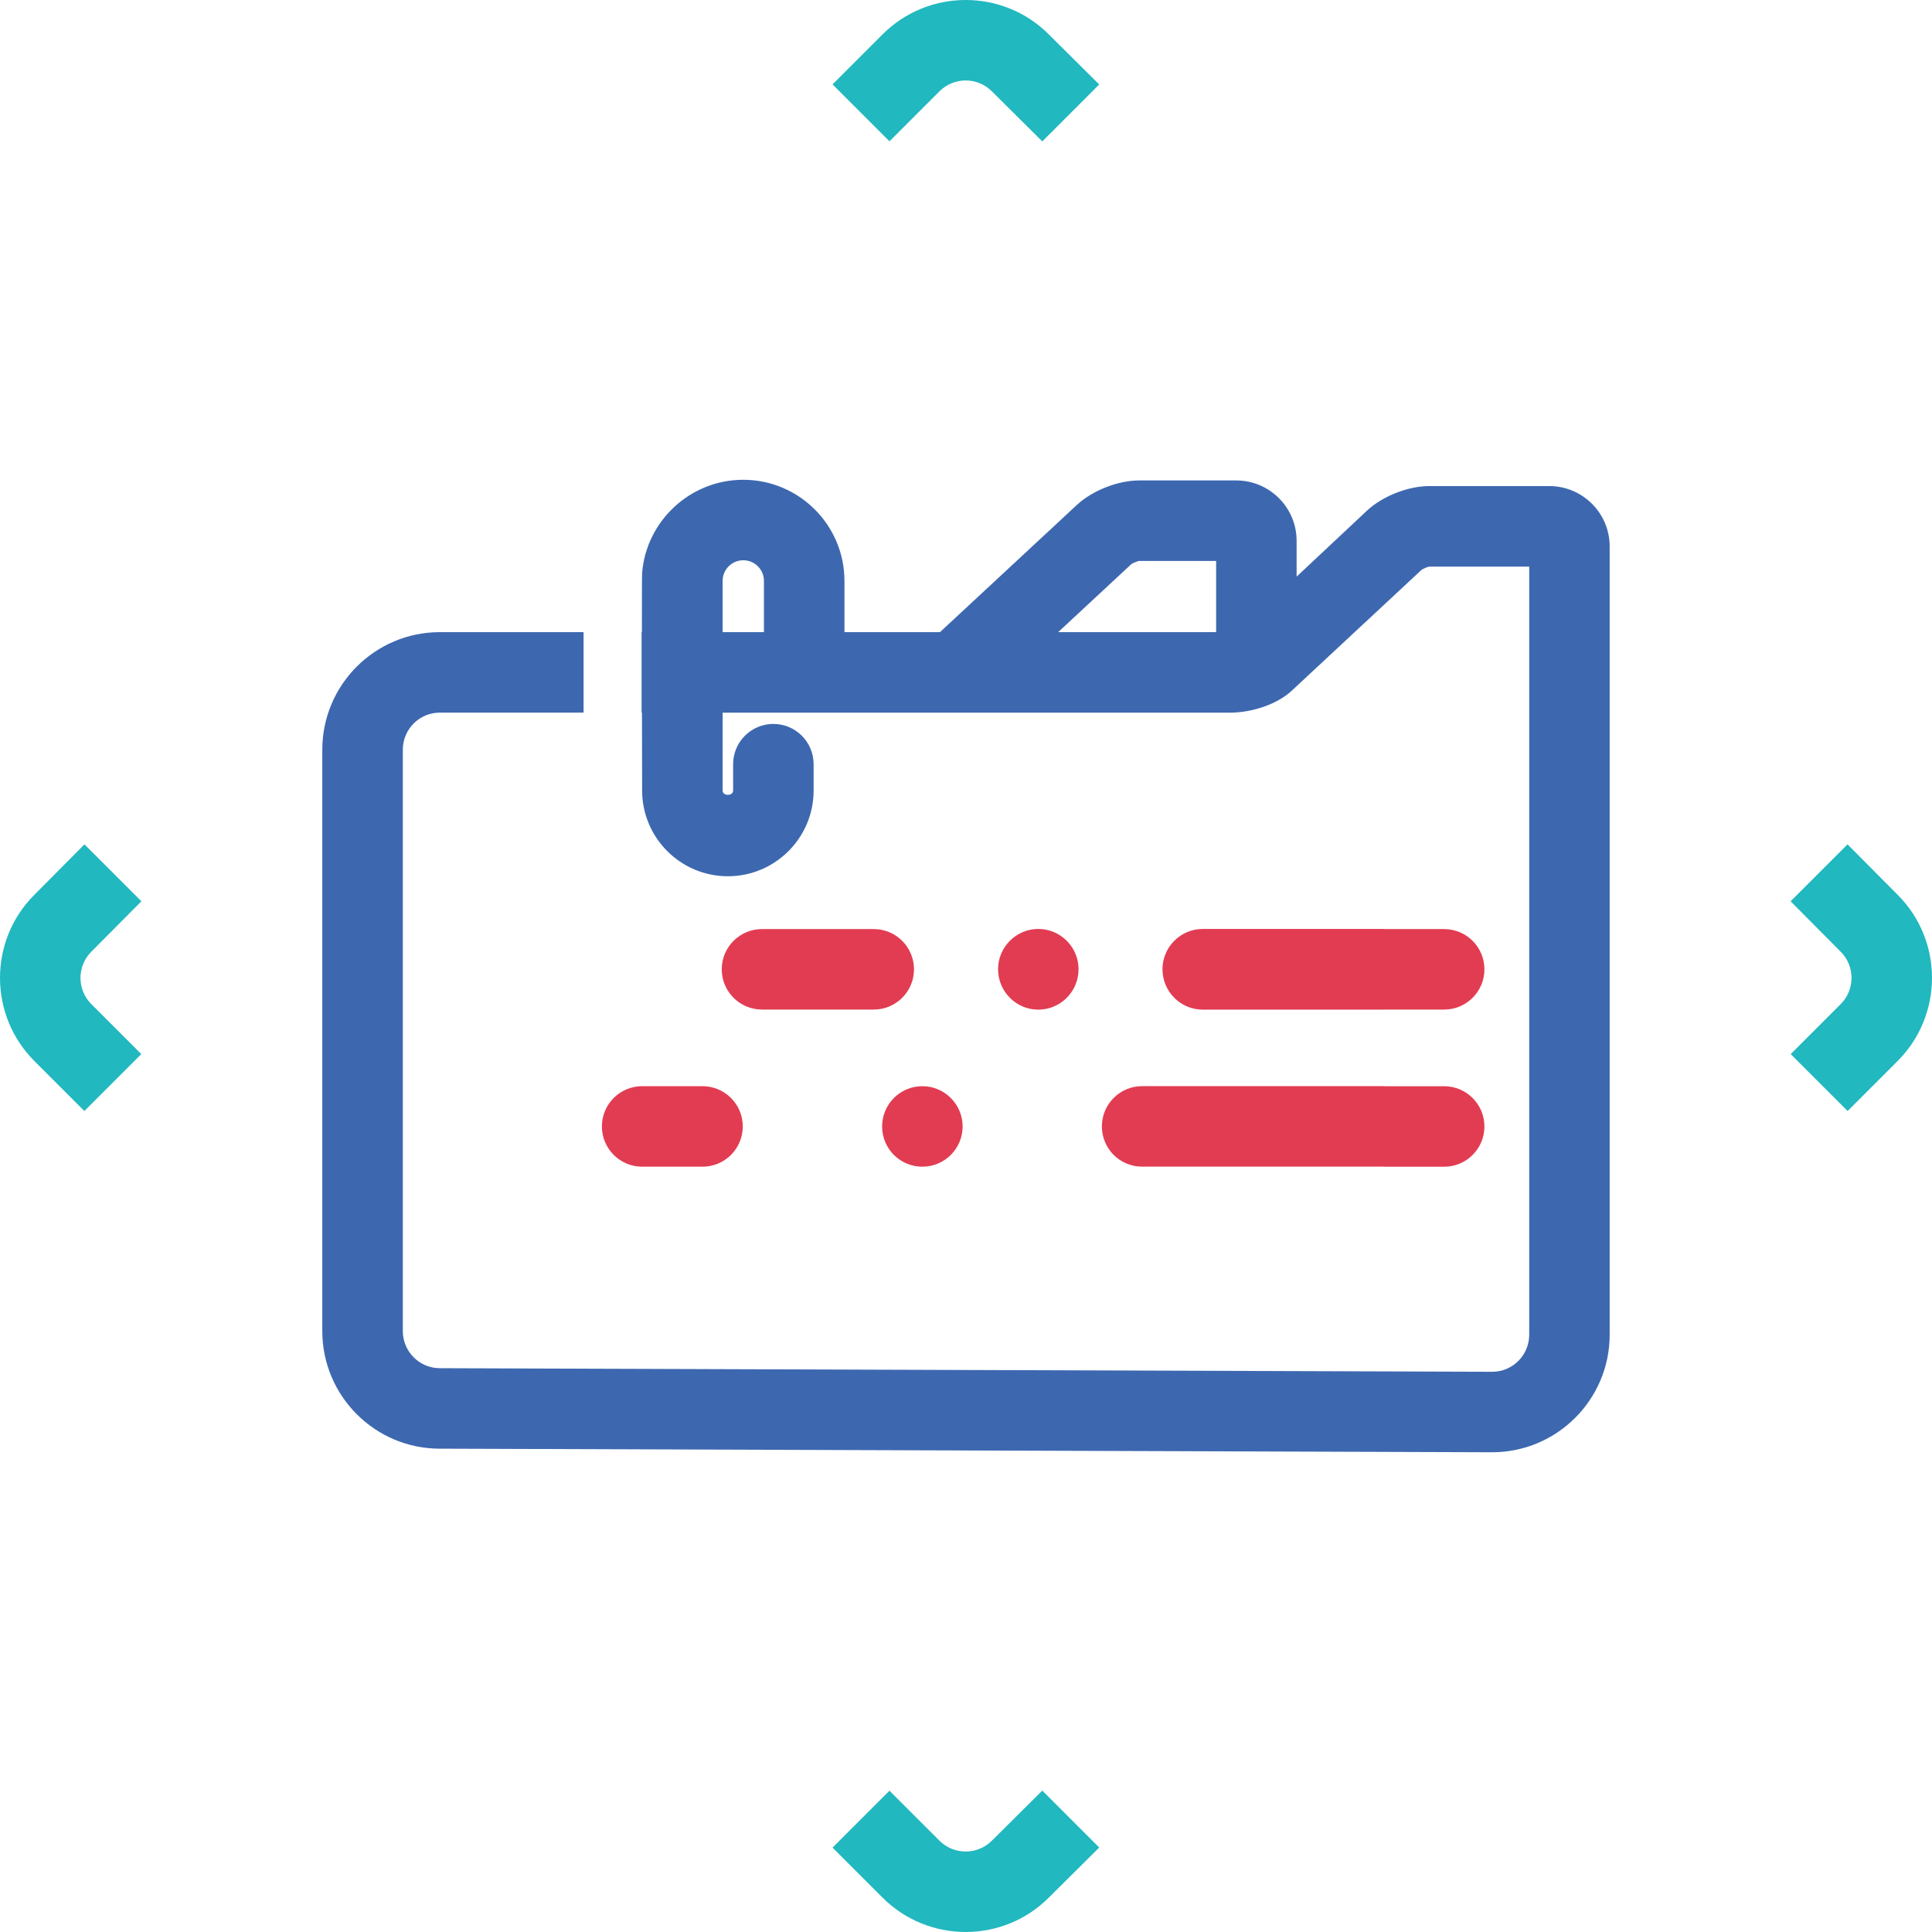 <?xml version="1.0" encoding="utf-8"?>
<!-- Generator: Adobe Illustrator 16.0.4, SVG Export Plug-In . SVG Version: 6.00 Build 0)  -->
<!DOCTYPE svg PUBLIC "-//W3C//DTD SVG 1.1//EN" "http://www.w3.org/Graphics/SVG/1.1/DTD/svg11.dtd">
<svg version="1.1" id="Layer_1" xmlns="http://www.w3.org/2000/svg" xmlns:xlink="http://www.w3.org/1999/xlink" x="0px" y="0px"
	 viewBox="0 0 96 96" enable-background="new 0 0 96 96" xml:space="preserve">
<g>
	<g>
		<path fill="#E23C52" d="M43.416,46.165h-5.553c-1.104,0-2,0.895-2,2c0,1.104,0.896,2,2,2h5.553c1.105,0,2-0.896,2-2
			C45.416,47.06,44.521,46.165,43.416,46.165z"/>
		<path fill="#E23C52" d="M68.763,50.169c0.017,0,0.032-0.004,0.048-0.004h2.949c1.104,0,2-0.896,2-2c0-1.105-0.896-2-2-2h-2.949
			c-0.016,0-0.031-0.006-0.048-0.006h-9c-1.101,0-2,0.9-2,2c0,1.111,0.899,2.01,2,2.01H68.763z"/>
		<path fill="#E23C52" d="M53.593,48.159c0-1.1-0.9-2-2-2c-1.101,0-2,0.9-2,2c0,1.111,0.899,2.01,2,2.01
			C52.692,50.169,53.593,49.271,53.593,48.159z"/>
		<path fill="#E23C52" d="M31.908,57.972h3c1.105,0,2-0.895,2-2c0-1.104-0.895-2-2-2h-3c-1.104,0-2,0.896-2,2
			C29.908,57.077,30.805,57.972,31.908,57.972z"/>
		<path fill="#E23C52" d="M43.832,55.972c0,1.109,0.891,2,2,2c1.101,0,2-0.891,2-2c0-1.1-0.899-2-2-2
			C44.723,53.972,43.832,54.872,43.832,55.972z"/>
		<path fill="#E23C52" d="M54.752,55.97c0,1.109,0.891,2,2,2h11.969c0.014,0,0.025,0.004,0.039,0.004h3c1.104,0,2-0.895,2-2
			c0-1.104-0.896-2-2-2h-2.959c-0.013,0-0.025-0.004-0.038-0.004H56.752C55.643,53.97,54.752,54.87,54.752,55.97z"/>
		<path fill="#3D68B0" d="M76.984,24.153h-5.969c-1.056,0-2.33,0.506-3.1,1.229l-3.487,3.27v-1.779c0-1.654-1.346-3-3-3h-4.823
			c-1.053,0-2.324,0.5-3.094,1.215l-6.806,6.324h-4.745v-2.547c0-2.771-2.255-5.025-5.027-5.025c-2.633,0-4.816,2.041-5.026,4.621
			c-0.009,0.044-0.012,1.306-0.012,2.951h-0.015v4h0.019c0.004,2.104,0.008,3.869,0.008,3.869c0,2.35,1.911,4.26,4.26,4.26
			c2.35,0,4.261-1.91,4.261-4.26v-1.309c0-1.105-0.896-2-2-2s-2,0.895-2,2v1.309c0,0.285-0.521,0.287-0.521,0v-3.869h25.201
			c1.054,0,2.325-0.385,3.093-1.105l6.433-5.99c0.081-0.062,0.308-0.152,0.382-0.162h4.969v38.168c0,1.014-0.823,1.84-1.837,1.84
			l-52.292-0.178c-1.015,0-1.84-0.826-1.84-1.84V37.251c0-1.016,0.825-1.84,1.832-1.84h7.149v-4h-7.142
			c-3.221,0-5.84,2.619-5.84,5.84v28.893c0,3.219,2.619,5.84,5.834,5.84l52.289,0.178h0.006c3.221,0,5.84-2.619,5.84-5.84V27.153
			C79.984,25.499,78.639,24.153,76.984,24.153z M37.961,31.411h-2.054v-2.547c0-0.566,0.46-1.025,1.026-1.025
			s1.027,0.459,1.027,1.025V31.411z M60.429,31.411H52.58l3.633-3.377c0.084-0.062,0.314-0.152,0.393-0.162h3.823V31.411z"/>
	</g>
	<path fill="#21B8BF" d="M49.285,91.463c-0.718,0.718-1.886,0.717-2.603,0l-2.485-2.484l-2.828,2.828l2.485,2.485
		c2.276,2.275,5.981,2.277,8.255,0.004l2.51-2.493l-2.828-2.829L49.285,91.463z"/>
	<path fill="#21B8BF" d="M43.854,1.708l-2.485,2.485l2.828,2.828l2.485-2.484c0.717-0.717,1.885-0.718,2.603,0l2.506,2.489
		l2.828-2.829l-2.51-2.493C49.836-0.57,46.131-0.568,43.854,1.708z"/>
	<path fill="#21B8BF" d="M94.296,44.466l-2.493-2.51l-2.829,2.828l2.489,2.506c0.718,0.718,0.717,1.886,0,2.603l-2.484,2.485
		l2.828,2.828l2.485-2.485C96.567,50.444,96.569,46.739,94.296,44.466z"/>
	<path fill="#21B8BF" d="M7.026,44.784l-2.829-2.828l-2.493,2.51c-2.273,2.273-2.271,5.979,0.004,8.255l2.485,2.485l2.828-2.828
		l-2.484-2.485c-0.717-0.717-0.718-1.885,0-2.603L7.026,44.784z"/>
</g>
</svg>
